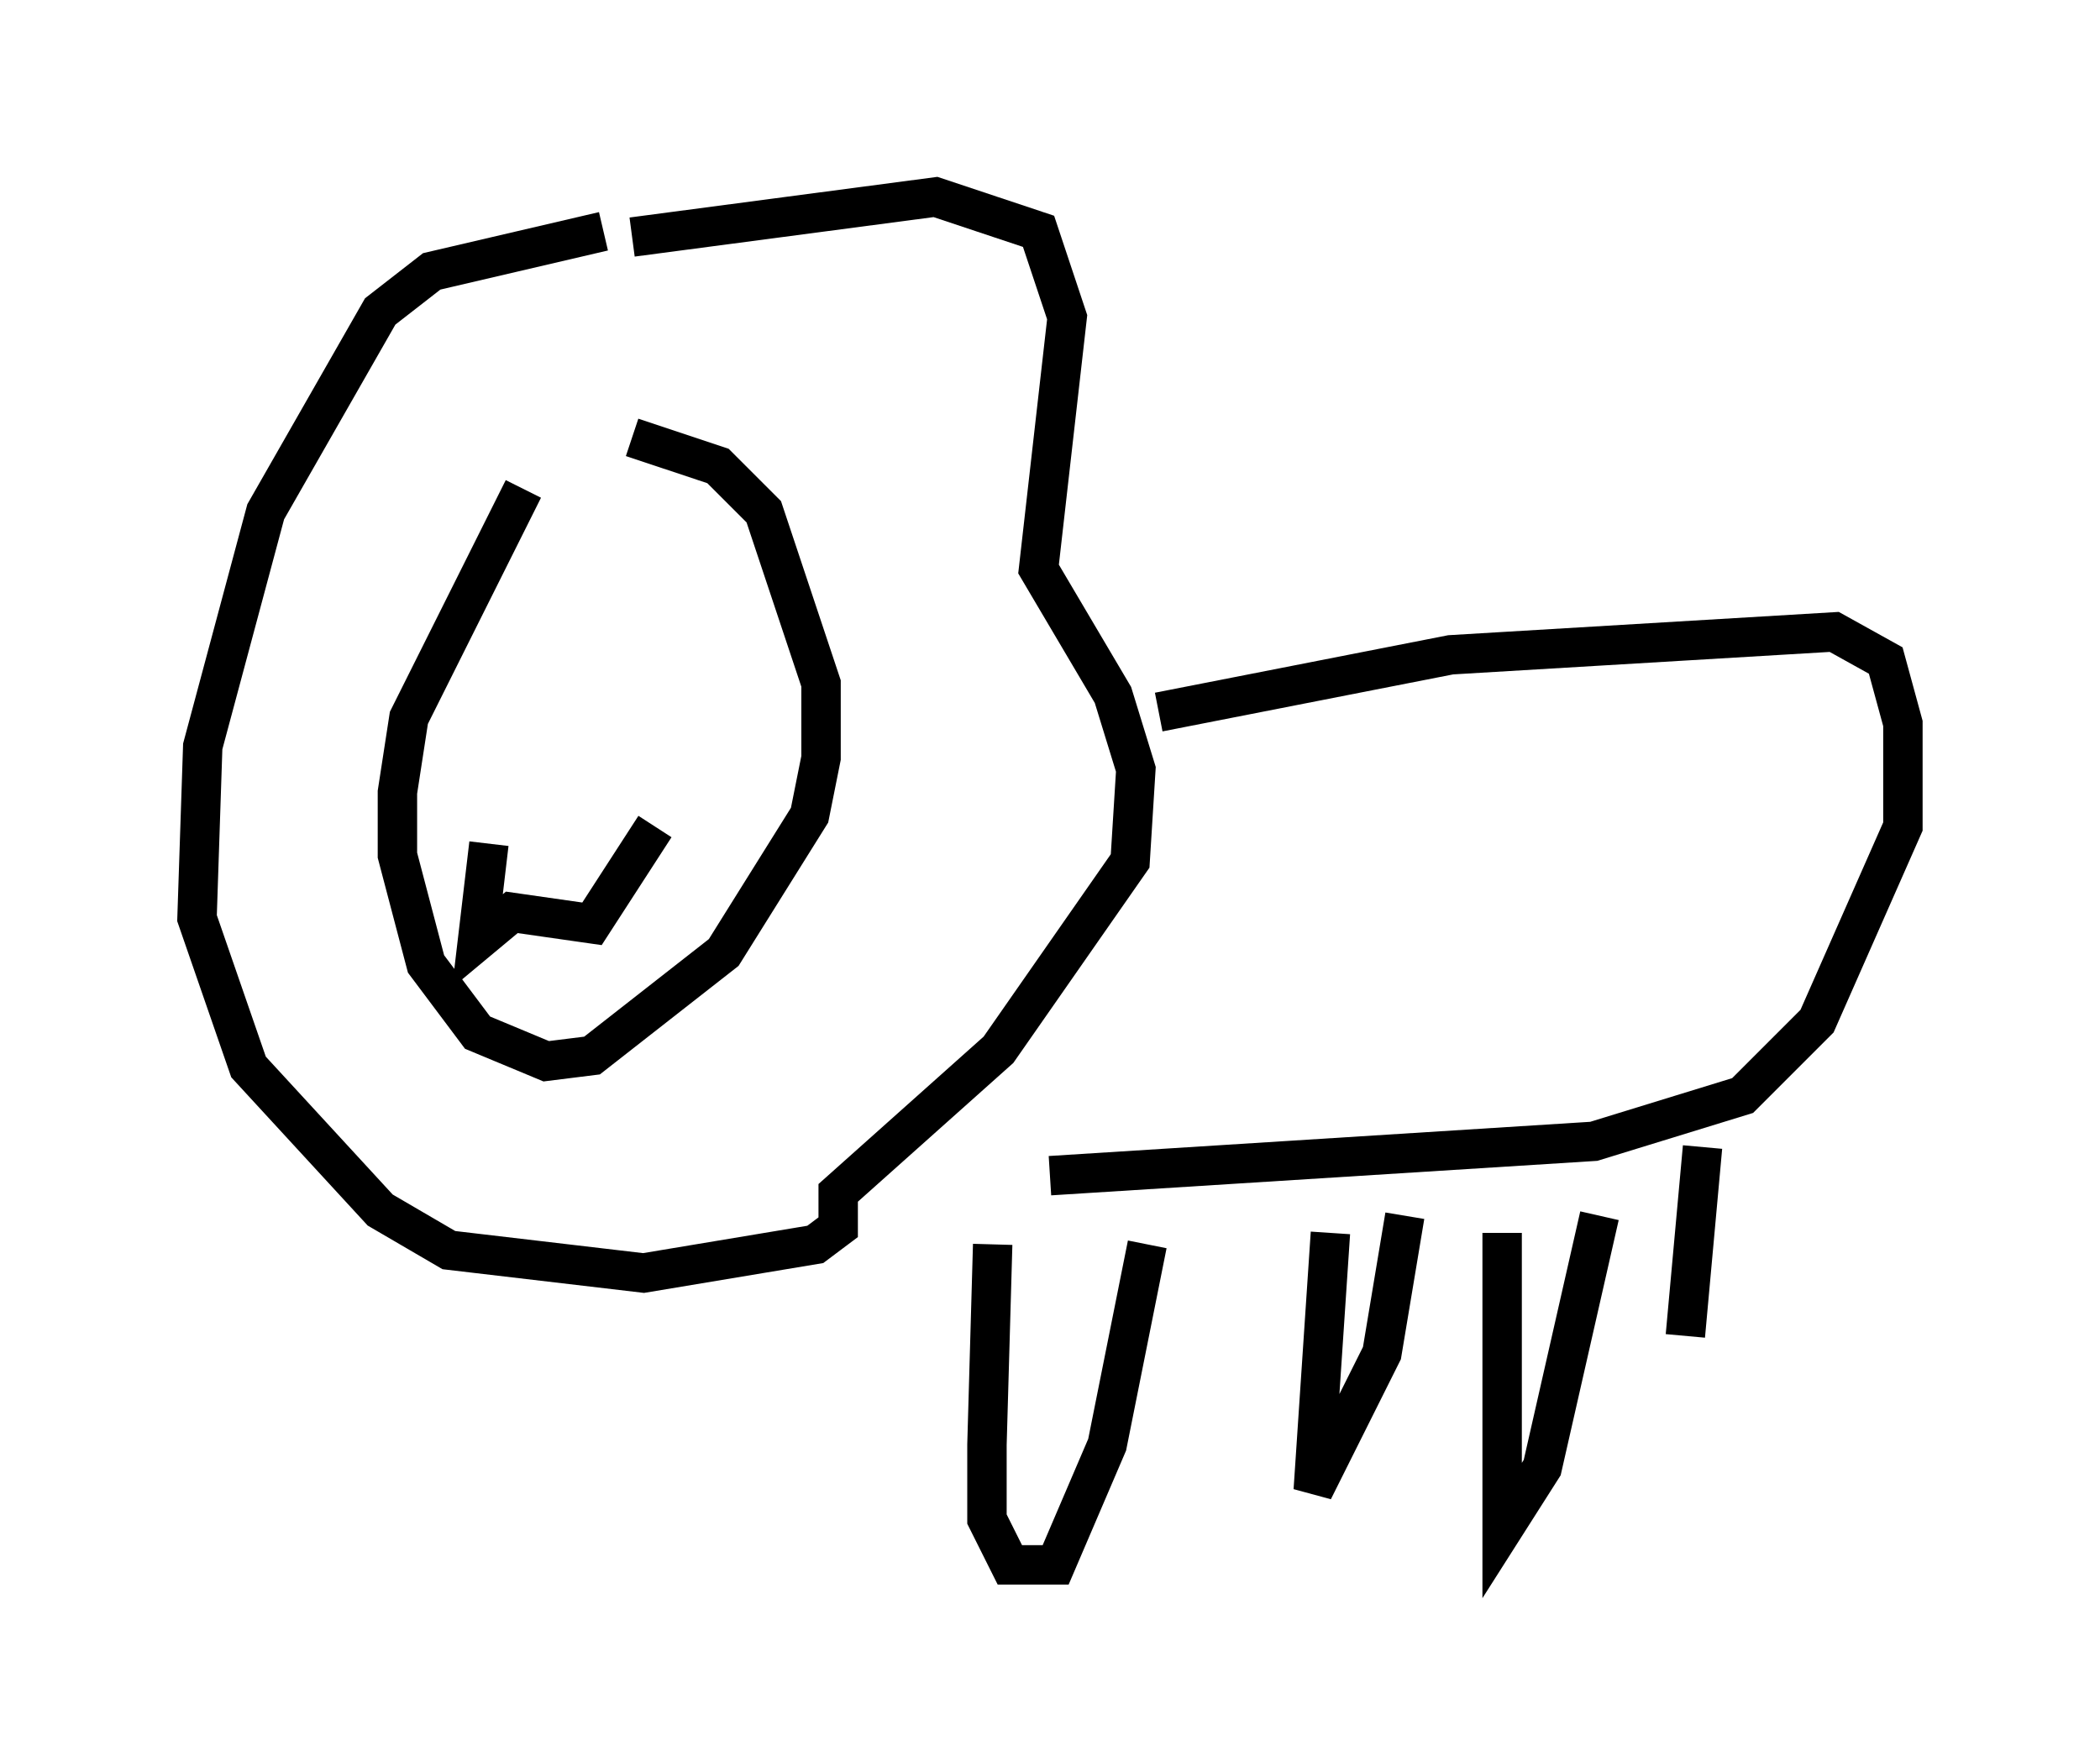 <?xml version="1.0" encoding="utf-8" ?>
<svg baseProfile="full" height="44.715" version="1.1" width="53.285" xmlns="http://www.w3.org/2000/svg" xmlns:ev="http://www.w3.org/2001/xml-events" xmlns:xlink="http://www.w3.org/1999/xlink"><defs /><rect fill="white" height="44.715" width="53.285" x="0" y="0" /><path d="M14.587, 11.101 m-1.307, 1.307 l-2.905, 5.81 -0.291, 1.888 l0.0, 1.598 0.726, 2.76 l1.307, 1.743 1.743, 0.726 l1.162, -0.145 3.341, -2.615 l2.179, -3.486 0.291, -1.453 l0.0, -1.888 -1.453, -4.358 l-1.162, -1.162 -2.179, -0.726 m0.0, -5.084 l7.698, -1.017 2.615, 0.872 l0.726, 2.179 -0.726, 6.391 l1.888, 3.196 0.581, 1.888 l-0.145, 2.324 -3.341, 4.793 l-4.067, 3.631 0.0, 0.872 l-0.581, 0.436 -4.358, 0.726 l-4.939, -0.581 -1.743, -1.017 l-3.341, -3.631 -1.307, -3.777 l0.145, -4.358 1.598, -5.955 l2.905, -5.084 1.307, -1.017 l4.358, -1.017 m-2.615, 10.022 l0.0, 0.0 m4.212, 0.726 l0.0, 0.0 m-4.503, 4.793 l-0.291, 2.469 0.872, -0.726 l2.034, 0.291 1.598, -2.469 m12.782, -2.905 l7.408, -1.453 9.732, -0.581 l1.307, 0.726 0.436, 1.598 l0.0, 2.615 -2.179, 4.939 l-1.888, 1.888 -3.777, 1.162 l-13.799, 0.872 m-1.453, 1.743 l-0.145, 5.084 0.0, 1.888 l0.581, 1.162 1.162, 0.0 l1.307, -3.05 1.017, -5.084 m4.648, -0.291 l-0.436, 6.536 1.743, -3.486 l0.581, -3.486 m2.469, 0.436 l0.0, 7.553 1.017, -1.598 l1.453, -6.391 m2.615, -1.743 l-0.436, 4.793 " fill="none" stroke="black" stroke-width="1" /></svg>